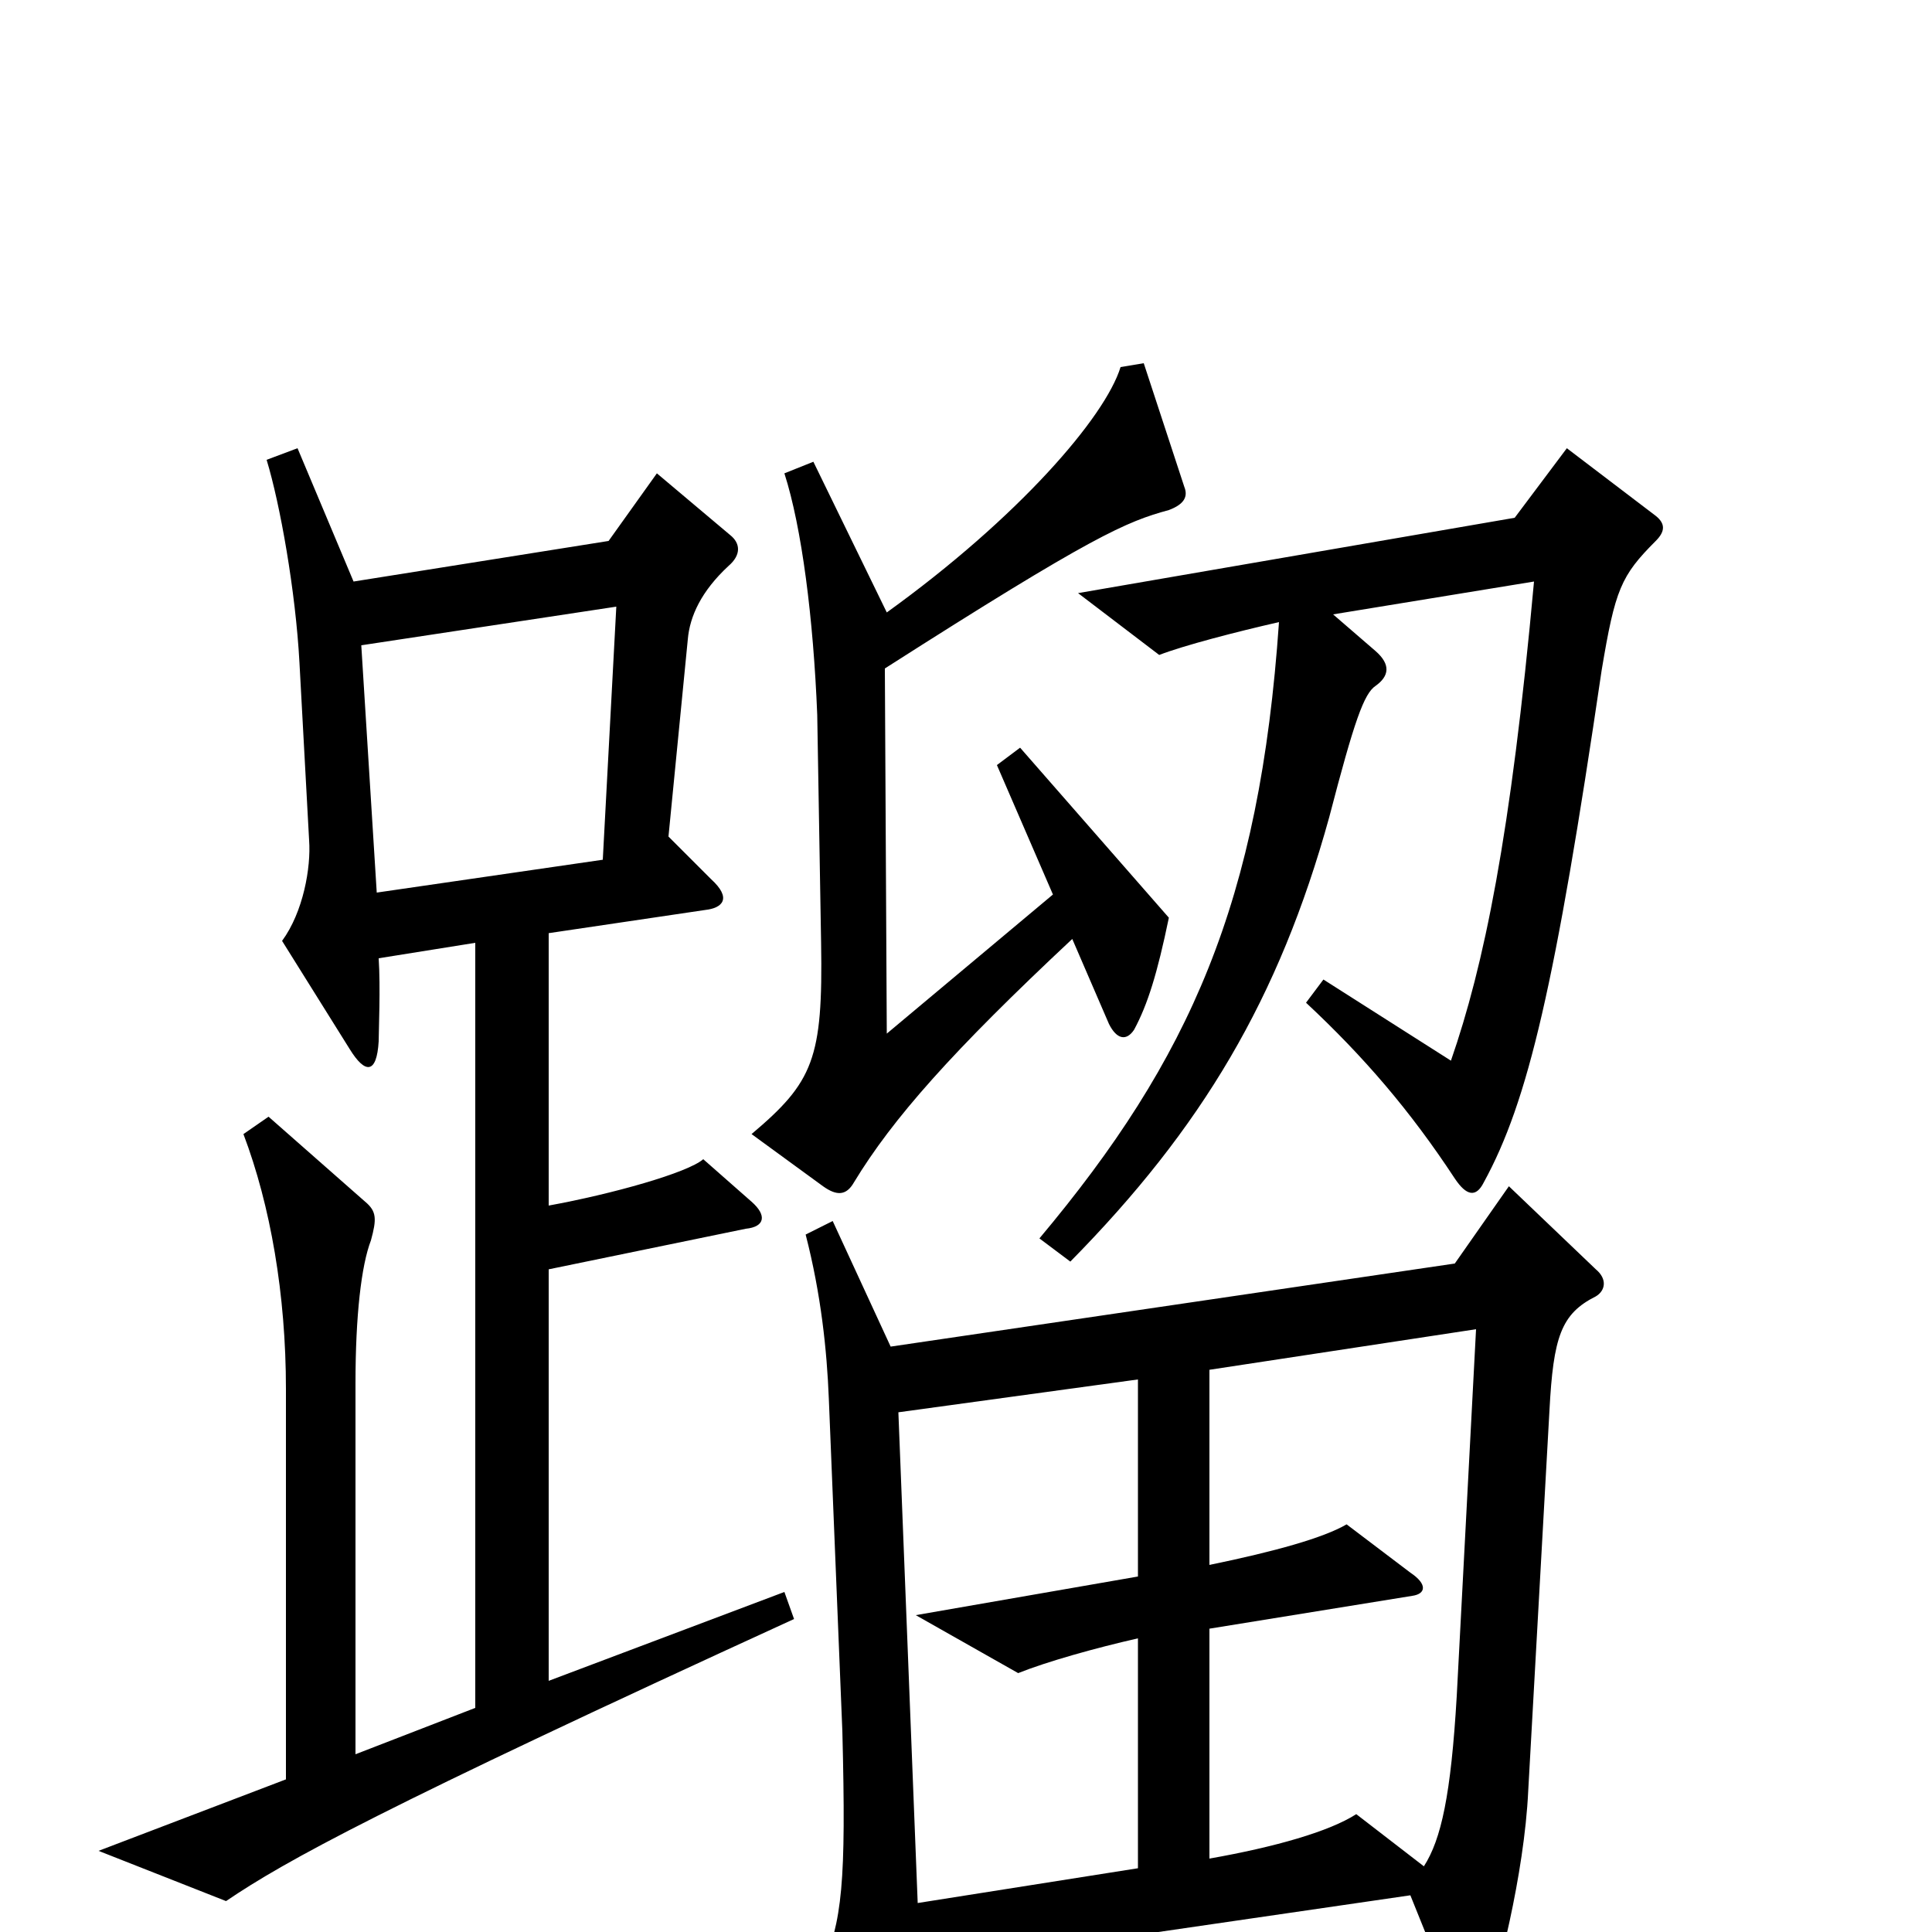<svg xmlns="http://www.w3.org/2000/svg" viewBox="0 -1000 1000 1000">
	<path fill="#000000" d="M613 -748L592 -812L580 -810C572 -784 527 -732 459 -683L421 -761L406 -755C415 -727 421 -680 423 -630L425 -512C426 -452 421 -440 389 -413L426 -386C433 -381 438 -381 442 -388C462 -421 493 -456 555 -514L574 -470C578 -462 583 -461 587 -467C594 -480 599 -496 605 -525L528 -613L516 -604L545 -537L459 -465L458 -654C566 -723 583 -730 605 -736C613 -739 615 -743 613 -748ZM857 -720C862 -725 862 -729 857 -733L811 -768L784 -732L558 -693L600 -661C613 -666 640 -673 662 -678C652 -533 616 -452 538 -359L554 -347C622 -416 662 -483 688 -577C701 -627 706 -641 712 -645C719 -650 720 -656 712 -663L690 -682L794 -699C782 -567 768 -500 751 -451L685 -493L676 -481C706 -453 730 -425 753 -390C759 -381 764 -380 768 -388C791 -430 805 -490 829 -653C836 -695 839 -702 857 -720ZM411 -162L406 -176L284 -130V-343L386 -364C396 -365 397 -371 389 -378L364 -400C356 -393 317 -382 284 -376V-517L365 -529C374 -530 379 -535 368 -545L346 -567L356 -669C357 -681 363 -694 377 -707C384 -713 383 -719 378 -723L340 -755L315 -720L183 -699L154 -768L138 -762C145 -739 153 -694 155 -657L160 -565C161 -551 157 -528 146 -513L181 -457C189 -444 195 -444 196 -461C196 -466 197 -489 196 -504L246 -512V-116L184 -92V-284C184 -319 187 -345 192 -358C195 -369 195 -373 189 -378L139 -422L126 -413C140 -376 148 -330 148 -281V-79L51 -42L117 -16C148 -37 197 -64 411 -162ZM826 -329C831 -332 832 -338 826 -343L781 -386L753 -346L461 -303L431 -368L417 -361C425 -330 428 -301 429 -276L436 -104C438 -25 436 -6 425 20L460 83C466 94 471 95 474 82C478 61 478 42 476 18L730 -19L755 43C758 51 765 51 768 43C775 25 789 -30 791 -73L802 -270C804 -308 808 -320 826 -329ZM319 -686L312 -555L195 -538L187 -666ZM764 -312L754 -122C751 -71 746 -48 737 -34L702 -61C688 -52 660 -44 626 -38V-157L731 -174C738 -175 739 -180 730 -186L697 -211C685 -204 660 -197 626 -190V-291ZM589 -33L475 -15L465 -269L589 -286V-184L474 -164L527 -134C542 -140 567 -147 589 -152Z"/>
</svg>